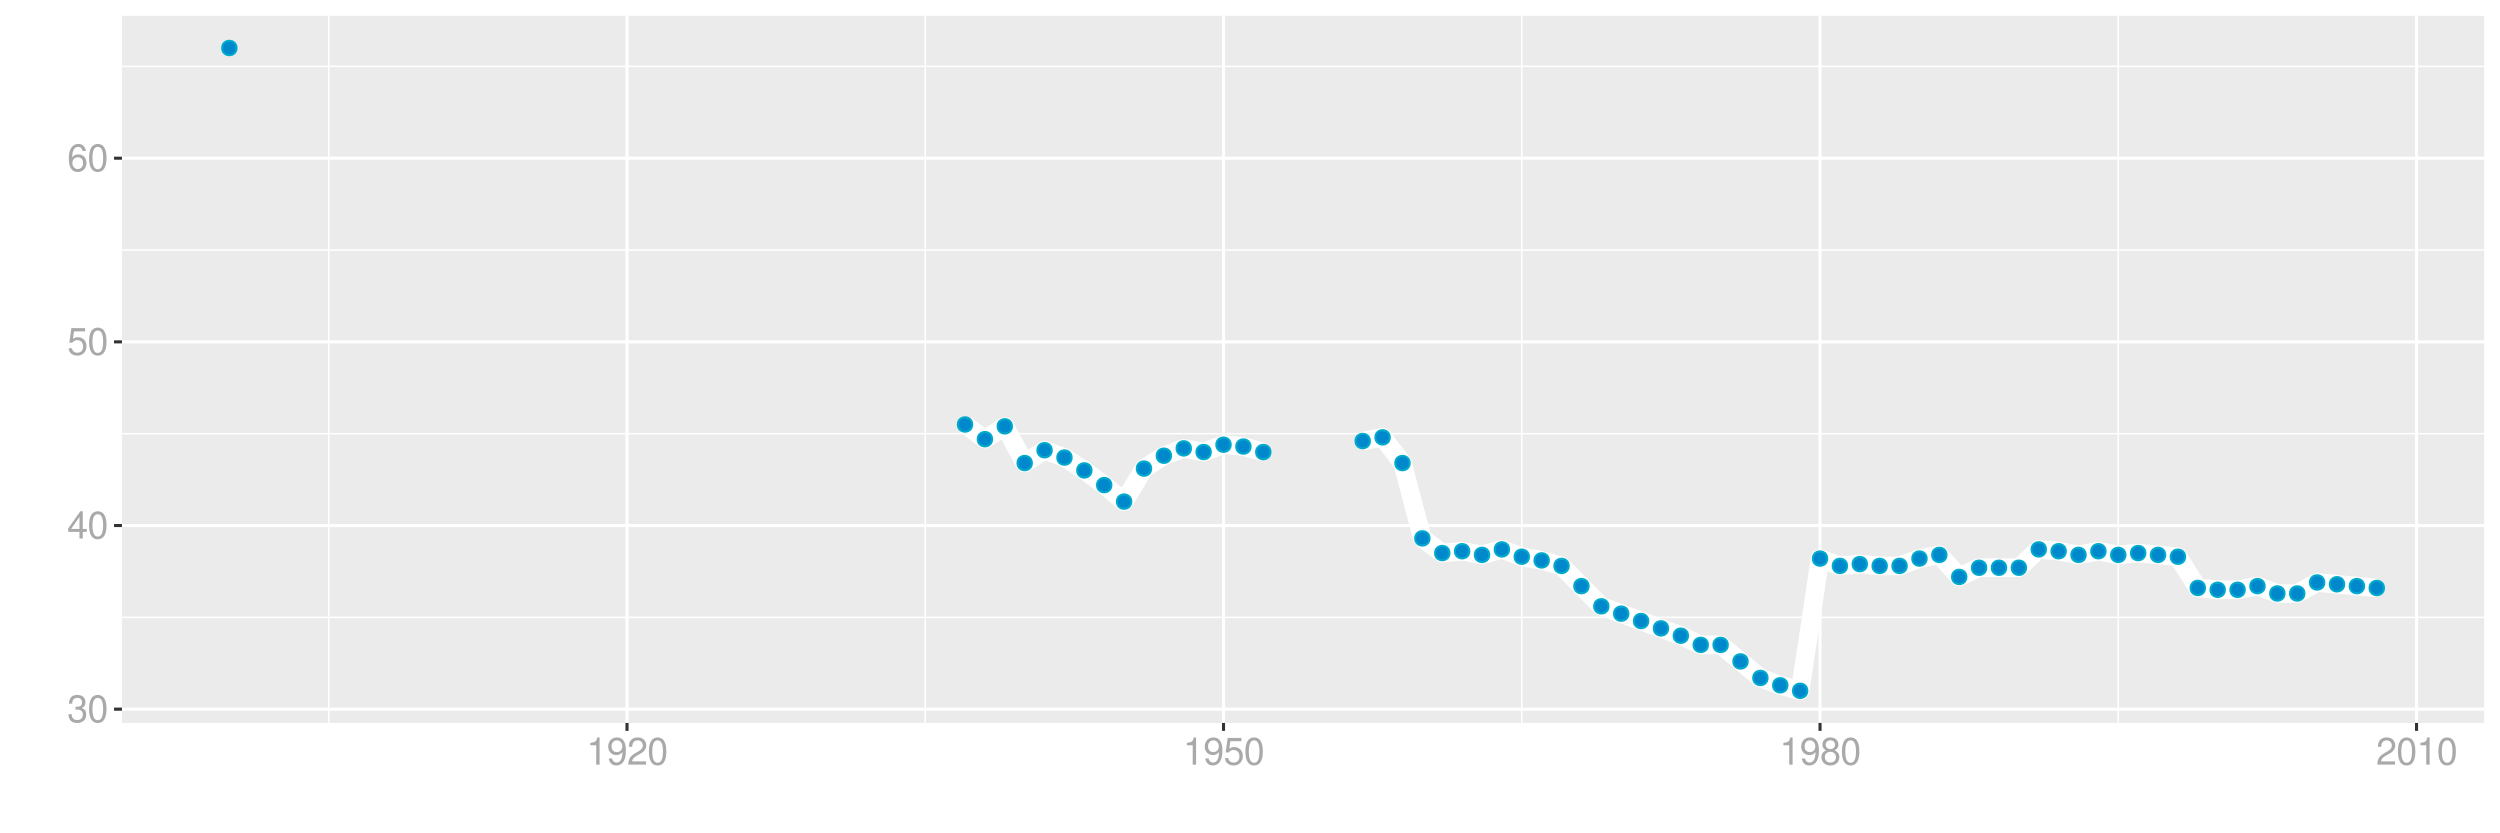 <?xml version="1.0" encoding="UTF-8"?>
<svg xmlns="http://www.w3.org/2000/svg" xmlns:xlink="http://www.w3.org/1999/xlink" width="864pt" height="288pt" viewBox="0 0 864 288" version="1.1">
<defs>
<g>
<symbol overflow="visible" id="glyph0-0">
<path style="stroke:none;" d=""/>
</symbol>
<symbol overflow="visible" id="glyph0-1">
<path style="stroke:none;" d="M 2.875 -4.328 L 3.5 -4.328 C 4.75 -4.328 5.406 -3.75 5.406 -2.609 C 5.406 -1.438 4.688 -0.719 3.516 -0.719 C 2.25 -0.719 1.641 -1.359 1.562 -2.734 L 0.422 -2.734 C 0.469 -1.969 0.594 -1.484 0.812 -1.062 C 1.297 -0.156 2.203 0.297 3.453 0.297 C 5.359 0.297 6.578 -0.844 6.578 -2.625 C 6.578 -3.828 6.125 -4.469 5.016 -4.859 C 5.875 -5.219 6.312 -5.859 6.312 -6.812 C 6.312 -8.422 5.25 -9.406 3.5 -9.406 C 1.641 -9.406 0.656 -8.359 0.609 -6.375 L 1.75 -6.375 C 1.766 -6.938 1.812 -7.266 1.969 -7.547 C 2.219 -8.094 2.797 -8.391 3.516 -8.391 C 4.531 -8.391 5.141 -7.781 5.141 -6.766 C 5.141 -6.109 4.906 -5.703 4.391 -5.484 C 4.078 -5.359 3.672 -5.297 2.875 -5.297 Z M 2.875 -4.328 "/>
</symbol>
<symbol overflow="visible" id="glyph0-2">
<path style="stroke:none;" d="M 3.578 -9.406 C 2.719 -9.406 1.938 -9.016 1.453 -8.375 C 0.859 -7.547 0.562 -6.297 0.562 -4.547 C 0.562 -1.375 1.594 0.297 3.578 0.297 C 5.531 0.297 6.594 -1.375 6.594 -4.469 C 6.594 -6.297 6.312 -7.516 5.688 -8.375 C 5.219 -9.016 4.453 -9.406 3.578 -9.406 Z M 3.578 -8.391 C 4.812 -8.391 5.422 -7.125 5.422 -4.578 C 5.422 -1.891 4.828 -0.656 3.547 -0.656 C 2.344 -0.656 1.734 -1.953 1.734 -4.531 C 1.734 -7.125 2.344 -8.391 3.578 -8.391 Z M 3.578 -8.391 "/>
</symbol>
<symbol overflow="visible" id="glyph0-3">
<path style="stroke:none;" d="M 4.25 -2.281 L 4.25 0 L 5.391 0 L 5.391 -2.281 L 6.766 -2.281 L 6.766 -3.297 L 5.391 -3.297 L 5.391 -9.406 L 4.547 -9.406 L 0.359 -3.484 L 0.359 -2.281 Z M 4.25 -3.297 L 1.359 -3.297 L 4.25 -7.453 Z M 4.25 -3.297 "/>
</symbol>
<symbol overflow="visible" id="glyph0-4">
<path style="stroke:none;" d="M 6.188 -9.219 L 1.438 -9.219 L 0.734 -4.203 L 1.797 -4.203 C 2.328 -4.844 2.766 -5.062 3.5 -5.062 C 4.734 -5.062 5.5 -4.219 5.5 -2.844 C 5.5 -1.516 4.734 -0.719 3.484 -0.719 C 2.484 -0.719 1.875 -1.219 1.594 -2.266 L 0.453 -2.266 C 0.609 -1.516 0.734 -1.141 1.016 -0.812 C 1.531 -0.109 2.469 0.297 3.516 0.297 C 5.375 0.297 6.672 -1.047 6.672 -3 C 6.672 -4.828 5.453 -6.078 3.688 -6.078 C 3.047 -6.078 2.516 -5.906 1.984 -5.516 L 2.359 -8.094 L 6.188 -8.094 Z M 6.188 -9.219 "/>
</symbol>
<symbol overflow="visible" id="glyph0-5">
<path style="stroke:none;" d="M 6.469 -6.953 C 6.25 -8.484 5.266 -9.406 3.859 -9.406 C 2.844 -9.406 1.938 -8.906 1.391 -8.062 C 0.812 -7.141 0.562 -6 0.562 -4.297 C 0.562 -2.703 0.781 -1.703 1.344 -0.875 C 1.828 -0.109 2.641 0.297 3.656 0.297 C 5.406 0.297 6.672 -1.016 6.672 -2.844 C 6.672 -4.578 5.5 -5.797 3.844 -5.797 C 2.938 -5.797 2.219 -5.453 1.734 -4.766 C 1.734 -7.094 2.469 -8.391 3.781 -8.391 C 4.594 -8.391 5.141 -7.859 5.328 -6.953 Z M 3.703 -4.781 C 4.812 -4.781 5.5 -4 5.5 -2.75 C 5.5 -1.578 4.719 -0.719 3.672 -0.719 C 2.594 -0.719 1.797 -1.609 1.797 -2.812 C 1.797 -3.984 2.578 -4.781 3.703 -4.781 Z M 3.703 -4.781 "/>
</symbol>
<symbol overflow="visible" id="glyph0-6">
<path style="stroke:none;" d="M 3.359 -6.688 L 3.359 0 L 4.516 0 L 4.516 -9.406 L 3.75 -9.406 C 3.359 -7.953 3.094 -7.766 1.328 -7.531 L 1.328 -6.688 Z M 3.359 -6.688 "/>
</symbol>
<symbol overflow="visible" id="glyph0-7">
<path style="stroke:none;" d="M 0.688 -2.141 C 0.906 -0.609 1.891 0.297 3.297 0.297 C 4.328 0.297 5.234 -0.188 5.781 -1.047 C 6.359 -1.969 6.609 -3.109 6.609 -4.812 C 6.609 -6.391 6.391 -7.391 5.844 -8.234 C 5.328 -9 4.531 -9.406 3.516 -9.406 C 1.75 -9.406 0.5 -8.094 0.5 -6.266 C 0.5 -4.531 1.656 -3.312 3.328 -3.312 C 4.203 -3.312 4.844 -3.625 5.438 -4.344 C 5.422 -2 4.688 -0.719 3.375 -0.719 C 2.578 -0.719 2.016 -1.234 1.828 -2.141 Z M 3.5 -8.391 C 4.562 -8.391 5.375 -7.5 5.375 -6.297 C 5.375 -5.141 4.594 -4.328 3.453 -4.328 C 2.359 -4.328 1.656 -5.109 1.656 -6.359 C 1.656 -7.547 2.438 -8.391 3.5 -8.391 Z M 3.5 -8.391 "/>
</symbol>
<symbol overflow="visible" id="glyph0-8">
<path style="stroke:none;" d="M 6.578 -1.125 L 1.734 -1.125 C 1.844 -1.906 2.266 -2.406 3.391 -3.094 L 4.688 -3.828 C 5.984 -4.531 6.641 -5.5 6.641 -6.656 C 6.641 -7.438 6.328 -8.156 5.781 -8.672 C 5.234 -9.172 4.562 -9.406 3.688 -9.406 C 2.516 -9.406 1.656 -8.984 1.141 -8.172 C 0.812 -7.688 0.672 -7.094 0.656 -6.156 L 1.797 -6.156 C 1.828 -6.781 1.906 -7.156 2.062 -7.469 C 2.359 -8.047 2.969 -8.391 3.656 -8.391 C 4.688 -8.391 5.469 -7.641 5.469 -6.625 C 5.469 -5.875 5.047 -5.219 4.219 -4.766 L 3.031 -4.062 C 1.109 -2.953 0.547 -2.062 0.438 -0.016 L 6.578 -0.016 Z M 6.578 -1.125 "/>
</symbol>
<symbol overflow="visible" id="glyph0-9">
<path style="stroke:none;" d="M 5.078 -4.953 C 6.047 -5.531 6.344 -6 6.344 -6.891 C 6.344 -8.375 5.219 -9.406 3.578 -9.406 C 1.953 -9.406 0.812 -8.375 0.812 -6.906 C 0.812 -6 1.109 -5.547 2.047 -4.953 C 1 -4.422 0.484 -3.656 0.484 -2.609 C 0.484 -0.891 1.734 0.297 3.578 0.297 C 5.391 0.297 6.672 -0.891 6.672 -2.609 C 6.672 -3.656 6.156 -4.422 5.078 -4.953 Z M 3.578 -8.391 C 4.547 -8.391 5.172 -7.797 5.172 -6.859 C 5.172 -5.984 4.531 -5.391 3.578 -5.391 C 2.594 -5.391 1.969 -5.984 1.969 -6.891 C 1.969 -7.797 2.594 -8.391 3.578 -8.391 Z M 3.578 -4.438 C 4.719 -4.438 5.5 -3.672 5.5 -2.594 C 5.5 -1.453 4.734 -0.719 3.547 -0.719 C 2.438 -0.719 1.656 -1.484 1.656 -2.578 C 1.656 -3.688 2.422 -4.438 3.578 -4.438 Z M 3.578 -4.438 "/>
</symbol>
</g>
<clipPath id="clip1">
  <path d="M 42.152 5.48 L 858.523 5.48 L 858.523 249.852 L 42.152 249.852 Z M 42.152 5.48 "/>
</clipPath>
<clipPath id="clip2">
  <path d="M 42.152 213 L 858.523 213 L 858.523 214 L 42.152 214 Z M 42.152 213 "/>
</clipPath>
<clipPath id="clip3">
  <path d="M 42.152 149 L 858.523 149 L 858.523 151 L 42.152 151 Z M 42.152 149 "/>
</clipPath>
<clipPath id="clip4">
  <path d="M 42.152 86 L 858.523 86 L 858.523 87 L 42.152 87 Z M 42.152 86 "/>
</clipPath>
<clipPath id="clip5">
  <path d="M 42.152 22 L 858.523 22 L 858.523 24 L 42.152 24 Z M 42.152 22 "/>
</clipPath>
<clipPath id="clip6">
  <path d="M 113 5.48 L 114 5.48 L 114 249.852 L 113 249.852 Z M 113 5.48 "/>
</clipPath>
<clipPath id="clip7">
  <path d="M 319 5.48 L 321 5.48 L 321 249.852 L 319 249.852 Z M 319 5.48 "/>
</clipPath>
<clipPath id="clip8">
  <path d="M 525 5.48 L 527 5.48 L 527 249.852 L 525 249.852 Z M 525 5.48 "/>
</clipPath>
<clipPath id="clip9">
  <path d="M 731 5.48 L 733 5.48 L 733 249.852 L 731 249.852 Z M 731 5.48 "/>
</clipPath>
<clipPath id="clip10">
  <path d="M 42.152 244 L 858.523 244 L 858.523 246 L 42.152 246 Z M 42.152 244 "/>
</clipPath>
<clipPath id="clip11">
  <path d="M 42.152 181 L 858.523 181 L 858.523 183 L 42.152 183 Z M 42.152 181 "/>
</clipPath>
<clipPath id="clip12">
  <path d="M 42.152 117 L 858.523 117 L 858.523 119 L 42.152 119 Z M 42.152 117 "/>
</clipPath>
<clipPath id="clip13">
  <path d="M 42.152 54 L 858.523 54 L 858.523 56 L 42.152 56 Z M 42.152 54 "/>
</clipPath>
<clipPath id="clip14">
  <path d="M 216 5.48 L 218 5.48 L 218 249.852 L 216 249.852 Z M 216 5.48 "/>
</clipPath>
<clipPath id="clip15">
  <path d="M 422 5.48 L 424 5.48 L 424 249.852 L 422 249.852 Z M 422 5.48 "/>
</clipPath>
<clipPath id="clip16">
  <path d="M 628 5.48 L 630 5.48 L 630 249.852 L 628 249.852 Z M 628 5.48 "/>
</clipPath>
<clipPath id="clip17">
  <path d="M 834 5.48 L 836 5.48 L 836 249.852 L 834 249.852 Z M 834 5.48 "/>
</clipPath>
</defs>
<g id="surface10336">
<rect x="0" y="0" width="864" height="288" style="fill:rgb(100%,100%,100%);fill-opacity:1;stroke:none;"/>
<rect x="0" y="0" width="864" height="288" style="fill:rgb(100%,100%,100%);fill-opacity:1;stroke:none;"/>
<path style="fill:none;stroke-width:1.067;stroke-linecap:round;stroke-linejoin:round;stroke:rgb(100%,100%,100%);stroke-opacity:1;stroke-miterlimit:10;" d="M 0 288 L 864 288 L 864 0 L 0 0 Z M 0 288 "/>
<g clip-path="url(#clip1)" clip-rule="nonzero">
<path style=" stroke:none;fill-rule:nonzero;fill:rgb(92.157%,92.157%,92.157%);fill-opacity:1;" d="M 42.152 249.848 L 858.523 249.848 L 858.523 5.477 L 42.152 5.477 Z M 42.152 249.848 "/>
</g>
<g clip-path="url(#clip2)" clip-rule="nonzero">
<path style="fill:none;stroke-width:0.533;stroke-linecap:butt;stroke-linejoin:round;stroke:rgb(100%,100%,100%);stroke-opacity:1;stroke-miterlimit:10;" d="M 42.152 213.352 L 858.52 213.352 "/>
</g>
<g clip-path="url(#clip3)" clip-rule="nonzero">
<path style="fill:none;stroke-width:0.533;stroke-linecap:butt;stroke-linejoin:round;stroke:rgb(100%,100%,100%);stroke-opacity:1;stroke-miterlimit:10;" d="M 42.152 149.879 L 858.52 149.879 "/>
</g>
<g clip-path="url(#clip4)" clip-rule="nonzero">
<path style="fill:none;stroke-width:0.533;stroke-linecap:butt;stroke-linejoin:round;stroke:rgb(100%,100%,100%);stroke-opacity:1;stroke-miterlimit:10;" d="M 42.152 86.406 L 858.52 86.406 "/>
</g>
<g clip-path="url(#clip5)" clip-rule="nonzero">
<path style="fill:none;stroke-width:0.533;stroke-linecap:butt;stroke-linejoin:round;stroke:rgb(100%,100%,100%);stroke-opacity:1;stroke-miterlimit:10;" d="M 42.152 22.934 L 858.52 22.934 "/>
</g>
<g clip-path="url(#clip6)" clip-rule="nonzero">
<path style="fill:none;stroke-width:0.533;stroke-linecap:butt;stroke-linejoin:round;stroke:rgb(100%,100%,100%);stroke-opacity:1;stroke-miterlimit:10;" d="M 113.617 249.848 L 113.617 5.48 "/>
</g>
<g clip-path="url(#clip7)" clip-rule="nonzero">
<path style="fill:none;stroke-width:0.533;stroke-linecap:butt;stroke-linejoin:round;stroke:rgb(100%,100%,100%);stroke-opacity:1;stroke-miterlimit:10;" d="M 319.77 249.848 L 319.77 5.48 "/>
</g>
<g clip-path="url(#clip8)" clip-rule="nonzero">
<path style="fill:none;stroke-width:0.533;stroke-linecap:butt;stroke-linejoin:round;stroke:rgb(100%,100%,100%);stroke-opacity:1;stroke-miterlimit:10;" d="M 525.926 249.848 L 525.926 5.48 "/>
</g>
<g clip-path="url(#clip9)" clip-rule="nonzero">
<path style="fill:none;stroke-width:0.533;stroke-linecap:butt;stroke-linejoin:round;stroke:rgb(100%,100%,100%);stroke-opacity:1;stroke-miterlimit:10;" d="M 732.078 249.848 L 732.078 5.48 "/>
</g>
<g clip-path="url(#clip10)" clip-rule="nonzero">
<path style="fill:none;stroke-width:1.067;stroke-linecap:butt;stroke-linejoin:round;stroke:rgb(100%,100%,100%);stroke-opacity:1;stroke-miterlimit:10;" d="M 42.152 245.09 L 858.52 245.09 "/>
</g>
<g clip-path="url(#clip11)" clip-rule="nonzero">
<path style="fill:none;stroke-width:1.067;stroke-linecap:butt;stroke-linejoin:round;stroke:rgb(100%,100%,100%);stroke-opacity:1;stroke-miterlimit:10;" d="M 42.152 181.617 L 858.52 181.617 "/>
</g>
<g clip-path="url(#clip12)" clip-rule="nonzero">
<path style="fill:none;stroke-width:1.067;stroke-linecap:butt;stroke-linejoin:round;stroke:rgb(100%,100%,100%);stroke-opacity:1;stroke-miterlimit:10;" d="M 42.152 118.145 L 858.52 118.145 "/>
</g>
<g clip-path="url(#clip13)" clip-rule="nonzero">
<path style="fill:none;stroke-width:1.067;stroke-linecap:butt;stroke-linejoin:round;stroke:rgb(100%,100%,100%);stroke-opacity:1;stroke-miterlimit:10;" d="M 42.152 54.672 L 858.52 54.672 "/>
</g>
<g clip-path="url(#clip14)" clip-rule="nonzero">
<path style="fill:none;stroke-width:1.067;stroke-linecap:butt;stroke-linejoin:round;stroke:rgb(100%,100%,100%);stroke-opacity:1;stroke-miterlimit:10;" d="M 216.695 249.848 L 216.695 5.48 "/>
</g>
<g clip-path="url(#clip15)" clip-rule="nonzero">
<path style="fill:none;stroke-width:1.067;stroke-linecap:butt;stroke-linejoin:round;stroke:rgb(100%,100%,100%);stroke-opacity:1;stroke-miterlimit:10;" d="M 422.848 249.848 L 422.848 5.48 "/>
</g>
<g clip-path="url(#clip16)" clip-rule="nonzero">
<path style="fill:none;stroke-width:1.067;stroke-linecap:butt;stroke-linejoin:round;stroke:rgb(100%,100%,100%);stroke-opacity:1;stroke-miterlimit:10;" d="M 629.004 249.848 L 629.004 5.48 "/>
</g>
<g clip-path="url(#clip17)" clip-rule="nonzero">
<path style="fill:none;stroke-width:1.067;stroke-linecap:butt;stroke-linejoin:round;stroke:rgb(100%,100%,100%);stroke-opacity:1;stroke-miterlimit:10;" d="M 835.156 249.848 L 835.156 5.48 "/>
</g>
<path style="fill:none;stroke-width:6.402;stroke-linecap:butt;stroke-linejoin:round;stroke:rgb(100%,100%,100%);stroke-opacity:1;stroke-miterlimit:10;" d="M 333.516 146.707 L 340.387 151.785 L 347.258 147.34 L 354.129 160.035 L 361.004 155.594 L 367.875 158.133 L 374.746 162.574 L 381.617 167.652 L 388.488 173.363 L 395.359 161.941 L 402.234 157.496 L 409.105 154.957 L 415.977 156.227 L 422.848 153.688 L 429.719 154.324 L 436.594 156.227 "/>
<path style="fill:none;stroke-width:6.402;stroke-linecap:butt;stroke-linejoin:round;stroke:rgb(100%,100%,100%);stroke-opacity:1;stroke-miterlimit:10;" d="M 470.949 152.418 L 477.824 151.148 L 484.695 160.035 L 491.566 186.059 L 498.438 191.137 L 505.309 190.504 L 512.184 191.773 L 519.055 189.867 L 525.926 192.406 L 532.797 193.676 L 539.668 195.582 L 546.539 202.562 L 553.414 209.543 L 580.898 219.699 L 587.773 222.875 L 594.645 222.875 L 608.387 234.297 L 615.258 236.836 L 622.129 238.742 L 629.004 193.043 L 635.875 195.582 L 642.746 194.945 L 649.617 195.582 L 656.488 195.582 L 663.363 193.043 L 670.234 191.773 L 677.105 199.387 L 683.977 196.215 L 697.719 196.215 L 704.594 189.867 L 711.465 190.504 L 718.336 191.773 L 725.207 190.504 L 732.078 191.773 L 738.953 191.137 L 745.824 191.773 L 752.695 192.406 L 759.566 203.195 L 766.438 203.832 L 773.309 203.832 L 780.184 202.562 L 787.055 205.102 L 793.926 205.102 L 800.797 201.293 L 807.668 201.926 L 814.543 202.562 L 821.414 203.195 "/>
<path style="fill-rule:nonzero;fill:rgb(0%,53.333%,80%);fill-opacity:1;stroke-width:0.709;stroke-linecap:round;stroke-linejoin:round;stroke:rgb(0%,66.667%,80%);stroke-opacity:1;stroke-miterlimit:10;" d="M 81.746 16.586 C 81.746 19.906 76.77 19.906 76.77 16.586 C 76.77 13.27 81.746 13.27 81.746 16.586 "/>
<path style="fill-rule:nonzero;fill:rgb(0%,53.333%,80%);fill-opacity:1;stroke-width:0.709;stroke-linecap:round;stroke-linejoin:round;stroke:rgb(0%,66.667%,80%);stroke-opacity:1;stroke-miterlimit:10;" d="M 336.004 146.707 C 336.004 150.023 331.027 150.023 331.027 146.707 C 331.027 143.387 336.004 143.387 336.004 146.707 "/>
<path style="fill-rule:nonzero;fill:rgb(0%,53.333%,80%);fill-opacity:1;stroke-width:0.709;stroke-linecap:round;stroke-linejoin:round;stroke:rgb(0%,66.667%,80%);stroke-opacity:1;stroke-miterlimit:10;" d="M 342.875 151.785 C 342.875 155.102 337.898 155.102 337.898 151.785 C 337.898 148.465 342.875 148.465 342.875 151.785 "/>
<path style="fill-rule:nonzero;fill:rgb(0%,53.333%,80%);fill-opacity:1;stroke-width:0.709;stroke-linecap:round;stroke-linejoin:round;stroke:rgb(0%,66.667%,80%);stroke-opacity:1;stroke-miterlimit:10;" d="M 349.746 147.34 C 349.746 150.66 344.77 150.66 344.77 147.34 C 344.77 144.023 349.746 144.023 349.746 147.34 "/>
<path style="fill-rule:nonzero;fill:rgb(0%,53.333%,80%);fill-opacity:1;stroke-width:0.709;stroke-linecap:round;stroke-linejoin:round;stroke:rgb(0%,66.667%,80%);stroke-opacity:1;stroke-miterlimit:10;" d="M 356.617 160.035 C 356.617 163.352 351.641 163.352 351.641 160.035 C 351.641 156.719 356.617 156.719 356.617 160.035 "/>
<path style="fill-rule:nonzero;fill:rgb(0%,53.333%,80%);fill-opacity:1;stroke-width:0.709;stroke-linecap:round;stroke-linejoin:round;stroke:rgb(0%,66.667%,80%);stroke-opacity:1;stroke-miterlimit:10;" d="M 363.492 155.594 C 363.492 158.91 358.516 158.91 358.516 155.594 C 358.516 152.273 363.492 152.273 363.492 155.594 "/>
<path style="fill-rule:nonzero;fill:rgb(0%,53.333%,80%);fill-opacity:1;stroke-width:0.709;stroke-linecap:round;stroke-linejoin:round;stroke:rgb(0%,66.667%,80%);stroke-opacity:1;stroke-miterlimit:10;" d="M 370.363 158.133 C 370.363 161.449 365.387 161.449 365.387 158.133 C 365.387 154.812 370.363 154.812 370.363 158.133 "/>
<path style="fill-rule:nonzero;fill:rgb(0%,53.333%,80%);fill-opacity:1;stroke-width:0.709;stroke-linecap:round;stroke-linejoin:round;stroke:rgb(0%,66.667%,80%);stroke-opacity:1;stroke-miterlimit:10;" d="M 377.234 162.574 C 377.234 165.891 372.258 165.891 372.258 162.574 C 372.258 159.258 377.234 159.258 377.234 162.574 "/>
<path style="fill-rule:nonzero;fill:rgb(0%,53.333%,80%);fill-opacity:1;stroke-width:0.709;stroke-linecap:round;stroke-linejoin:round;stroke:rgb(0%,66.667%,80%);stroke-opacity:1;stroke-miterlimit:10;" d="M 384.105 167.652 C 384.105 170.969 379.129 170.969 379.129 167.652 C 379.129 164.336 384.105 164.336 384.105 167.652 "/>
<path style="fill-rule:nonzero;fill:rgb(0%,53.333%,80%);fill-opacity:1;stroke-width:0.709;stroke-linecap:round;stroke-linejoin:round;stroke:rgb(0%,66.667%,80%);stroke-opacity:1;stroke-miterlimit:10;" d="M 390.977 173.363 C 390.977 176.684 386 176.684 386 173.363 C 386 170.047 390.977 170.047 390.977 173.363 "/>
<path style="fill-rule:nonzero;fill:rgb(0%,53.333%,80%);fill-opacity:1;stroke-width:0.709;stroke-linecap:round;stroke-linejoin:round;stroke:rgb(0%,66.667%,80%);stroke-opacity:1;stroke-miterlimit:10;" d="M 397.848 161.941 C 397.848 165.258 392.871 165.258 392.871 161.941 C 392.871 158.621 397.848 158.621 397.848 161.941 "/>
<path style="fill-rule:nonzero;fill:rgb(0%,53.333%,80%);fill-opacity:1;stroke-width:0.709;stroke-linecap:round;stroke-linejoin:round;stroke:rgb(0%,66.667%,80%);stroke-opacity:1;stroke-miterlimit:10;" d="M 404.723 157.496 C 404.723 160.812 399.746 160.812 399.746 157.496 C 399.746 154.18 404.723 154.18 404.723 157.496 "/>
<path style="fill-rule:nonzero;fill:rgb(0%,53.333%,80%);fill-opacity:1;stroke-width:0.709;stroke-linecap:round;stroke-linejoin:round;stroke:rgb(0%,66.667%,80%);stroke-opacity:1;stroke-miterlimit:10;" d="M 411.594 154.957 C 411.594 158.273 406.617 158.273 406.617 154.957 C 406.617 151.641 411.594 151.641 411.594 154.957 "/>
<path style="fill-rule:nonzero;fill:rgb(0%,53.333%,80%);fill-opacity:1;stroke-width:0.709;stroke-linecap:round;stroke-linejoin:round;stroke:rgb(0%,66.667%,80%);stroke-opacity:1;stroke-miterlimit:10;" d="M 418.465 156.227 C 418.465 159.543 413.488 159.543 413.488 156.227 C 413.488 152.91 418.465 152.91 418.465 156.227 "/>
<path style="fill-rule:nonzero;fill:rgb(0%,53.333%,80%);fill-opacity:1;stroke-width:0.709;stroke-linecap:round;stroke-linejoin:round;stroke:rgb(0%,66.667%,80%);stroke-opacity:1;stroke-miterlimit:10;" d="M 425.336 153.688 C 425.336 157.008 420.359 157.008 420.359 153.688 C 420.359 150.371 425.336 150.371 425.336 153.688 "/>
<path style="fill-rule:nonzero;fill:rgb(0%,53.333%,80%);fill-opacity:1;stroke-width:0.709;stroke-linecap:round;stroke-linejoin:round;stroke:rgb(0%,66.667%,80%);stroke-opacity:1;stroke-miterlimit:10;" d="M 432.207 154.324 C 432.207 157.641 427.23 157.641 427.23 154.324 C 427.23 151.004 432.207 151.004 432.207 154.324 "/>
<path style="fill-rule:nonzero;fill:rgb(0%,53.333%,80%);fill-opacity:1;stroke-width:0.709;stroke-linecap:round;stroke-linejoin:round;stroke:rgb(0%,66.667%,80%);stroke-opacity:1;stroke-miterlimit:10;" d="M 439.082 156.227 C 439.082 159.543 434.105 159.543 434.105 156.227 C 434.105 152.91 439.082 152.91 439.082 156.227 "/>
<path style="fill-rule:nonzero;fill:rgb(0%,53.333%,80%);fill-opacity:1;stroke-width:0.709;stroke-linecap:round;stroke-linejoin:round;stroke:rgb(0%,66.667%,80%);stroke-opacity:1;stroke-miterlimit:10;" d="M 473.438 152.418 C 473.438 155.738 468.461 155.738 468.461 152.418 C 468.461 149.102 473.438 149.102 473.438 152.418 "/>
<path style="fill-rule:nonzero;fill:rgb(0%,53.333%,80%);fill-opacity:1;stroke-width:0.709;stroke-linecap:round;stroke-linejoin:round;stroke:rgb(0%,66.667%,80%);stroke-opacity:1;stroke-miterlimit:10;" d="M 480.312 151.148 C 480.312 154.469 475.336 154.469 475.336 151.148 C 475.336 147.832 480.312 147.832 480.312 151.148 "/>
<path style="fill-rule:nonzero;fill:rgb(0%,53.333%,80%);fill-opacity:1;stroke-width:0.709;stroke-linecap:round;stroke-linejoin:round;stroke:rgb(0%,66.667%,80%);stroke-opacity:1;stroke-miterlimit:10;" d="M 487.184 160.035 C 487.184 163.352 482.207 163.352 482.207 160.035 C 482.207 156.719 487.184 156.719 487.184 160.035 "/>
<path style="fill-rule:nonzero;fill:rgb(0%,53.333%,80%);fill-opacity:1;stroke-width:0.709;stroke-linecap:round;stroke-linejoin:round;stroke:rgb(0%,66.667%,80%);stroke-opacity:1;stroke-miterlimit:10;" d="M 494.055 186.059 C 494.055 189.379 489.078 189.379 489.078 186.059 C 489.078 182.742 494.055 182.742 494.055 186.059 "/>
<path style="fill-rule:nonzero;fill:rgb(0%,53.333%,80%);fill-opacity:1;stroke-width:0.709;stroke-linecap:round;stroke-linejoin:round;stroke:rgb(0%,66.667%,80%);stroke-opacity:1;stroke-miterlimit:10;" d="M 500.926 191.137 C 500.926 194.453 495.949 194.453 495.949 191.137 C 495.949 187.82 500.926 187.82 500.926 191.137 "/>
<path style="fill-rule:nonzero;fill:rgb(0%,53.333%,80%);fill-opacity:1;stroke-width:0.709;stroke-linecap:round;stroke-linejoin:round;stroke:rgb(0%,66.667%,80%);stroke-opacity:1;stroke-miterlimit:10;" d="M 507.797 190.504 C 507.797 193.82 502.82 193.82 502.82 190.504 C 502.82 187.184 507.797 187.184 507.797 190.504 "/>
<path style="fill-rule:nonzero;fill:rgb(0%,53.333%,80%);fill-opacity:1;stroke-width:0.709;stroke-linecap:round;stroke-linejoin:round;stroke:rgb(0%,66.667%,80%);stroke-opacity:1;stroke-miterlimit:10;" d="M 514.672 191.773 C 514.672 195.09 509.695 195.09 509.695 191.773 C 509.695 188.453 514.672 188.453 514.672 191.773 "/>
<path style="fill-rule:nonzero;fill:rgb(0%,53.333%,80%);fill-opacity:1;stroke-width:0.709;stroke-linecap:round;stroke-linejoin:round;stroke:rgb(0%,66.667%,80%);stroke-opacity:1;stroke-miterlimit:10;" d="M 521.543 189.867 C 521.543 193.184 516.566 193.184 516.566 189.867 C 516.566 186.551 521.543 186.551 521.543 189.867 "/>
<path style="fill-rule:nonzero;fill:rgb(0%,53.333%,80%);fill-opacity:1;stroke-width:0.709;stroke-linecap:round;stroke-linejoin:round;stroke:rgb(0%,66.667%,80%);stroke-opacity:1;stroke-miterlimit:10;" d="M 528.414 192.406 C 528.414 195.723 523.438 195.723 523.438 192.406 C 523.438 189.09 528.414 189.09 528.414 192.406 "/>
<path style="fill-rule:nonzero;fill:rgb(0%,53.333%,80%);fill-opacity:1;stroke-width:0.709;stroke-linecap:round;stroke-linejoin:round;stroke:rgb(0%,66.667%,80%);stroke-opacity:1;stroke-miterlimit:10;" d="M 535.285 193.676 C 535.285 196.992 530.309 196.992 530.309 193.676 C 530.309 190.359 535.285 190.359 535.285 193.676 "/>
<path style="fill-rule:nonzero;fill:rgb(0%,53.333%,80%);fill-opacity:1;stroke-width:0.709;stroke-linecap:round;stroke-linejoin:round;stroke:rgb(0%,66.667%,80%);stroke-opacity:1;stroke-miterlimit:10;" d="M 542.156 195.582 C 542.156 198.898 537.18 198.898 537.18 195.582 C 537.18 192.262 542.156 192.262 542.156 195.582 "/>
<path style="fill-rule:nonzero;fill:rgb(0%,53.333%,80%);fill-opacity:1;stroke-width:0.709;stroke-linecap:round;stroke-linejoin:round;stroke:rgb(0%,66.667%,80%);stroke-opacity:1;stroke-miterlimit:10;" d="M 549.027 202.562 C 549.027 205.879 544.051 205.879 544.051 202.562 C 544.051 199.246 549.027 199.246 549.027 202.562 "/>
<path style="fill-rule:nonzero;fill:rgb(0%,53.333%,80%);fill-opacity:1;stroke-width:0.709;stroke-linecap:round;stroke-linejoin:round;stroke:rgb(0%,66.667%,80%);stroke-opacity:1;stroke-miterlimit:10;" d="M 555.902 209.543 C 555.902 212.863 550.926 212.863 550.926 209.543 C 550.926 206.227 555.902 206.227 555.902 209.543 "/>
<path style="fill-rule:nonzero;fill:rgb(0%,53.333%,80%);fill-opacity:1;stroke-width:0.709;stroke-linecap:round;stroke-linejoin:round;stroke:rgb(0%,66.667%,80%);stroke-opacity:1;stroke-miterlimit:10;" d="M 562.773 212.082 C 562.773 215.402 557.797 215.402 557.797 212.082 C 557.797 208.766 562.773 208.766 562.773 212.082 "/>
<path style="fill-rule:nonzero;fill:rgb(0%,53.333%,80%);fill-opacity:1;stroke-width:0.709;stroke-linecap:round;stroke-linejoin:round;stroke:rgb(0%,66.667%,80%);stroke-opacity:1;stroke-miterlimit:10;" d="M 569.645 214.621 C 569.645 217.941 564.668 217.941 564.668 214.621 C 564.668 211.305 569.645 211.305 569.645 214.621 "/>
<path style="fill-rule:nonzero;fill:rgb(0%,53.333%,80%);fill-opacity:1;stroke-width:0.709;stroke-linecap:round;stroke-linejoin:round;stroke:rgb(0%,66.667%,80%);stroke-opacity:1;stroke-miterlimit:10;" d="M 576.516 217.16 C 576.516 220.48 571.539 220.48 571.539 217.16 C 571.539 213.844 576.516 213.844 576.516 217.16 "/>
<path style="fill-rule:nonzero;fill:rgb(0%,53.333%,80%);fill-opacity:1;stroke-width:0.709;stroke-linecap:round;stroke-linejoin:round;stroke:rgb(0%,66.667%,80%);stroke-opacity:1;stroke-miterlimit:10;" d="M 583.387 219.699 C 583.387 223.016 578.41 223.016 578.41 219.699 C 578.41 216.383 583.387 216.383 583.387 219.699 "/>
<path style="fill-rule:nonzero;fill:rgb(0%,53.333%,80%);fill-opacity:1;stroke-width:0.709;stroke-linecap:round;stroke-linejoin:round;stroke:rgb(0%,66.667%,80%);stroke-opacity:1;stroke-miterlimit:10;" d="M 590.262 222.875 C 590.262 226.191 585.285 226.191 585.285 222.875 C 585.285 219.555 590.262 219.555 590.262 222.875 "/>
<path style="fill-rule:nonzero;fill:rgb(0%,53.333%,80%);fill-opacity:1;stroke-width:0.709;stroke-linecap:round;stroke-linejoin:round;stroke:rgb(0%,66.667%,80%);stroke-opacity:1;stroke-miterlimit:10;" d="M 597.133 222.875 C 597.133 226.191 592.156 226.191 592.156 222.875 C 592.156 219.555 597.133 219.555 597.133 222.875 "/>
<path style="fill-rule:nonzero;fill:rgb(0%,53.333%,80%);fill-opacity:1;stroke-width:0.709;stroke-linecap:round;stroke-linejoin:round;stroke:rgb(0%,66.667%,80%);stroke-opacity:1;stroke-miterlimit:10;" d="M 604.004 228.586 C 604.004 231.902 599.027 231.902 599.027 228.586 C 599.027 225.27 604.004 225.27 604.004 228.586 "/>
<path style="fill-rule:nonzero;fill:rgb(0%,53.333%,80%);fill-opacity:1;stroke-width:0.709;stroke-linecap:round;stroke-linejoin:round;stroke:rgb(0%,66.667%,80%);stroke-opacity:1;stroke-miterlimit:10;" d="M 610.875 234.297 C 610.875 237.617 605.898 237.617 605.898 234.297 C 605.898 230.98 610.875 230.98 610.875 234.297 "/>
<path style="fill-rule:nonzero;fill:rgb(0%,53.333%,80%);fill-opacity:1;stroke-width:0.709;stroke-linecap:round;stroke-linejoin:round;stroke:rgb(0%,66.667%,80%);stroke-opacity:1;stroke-miterlimit:10;" d="M 617.746 236.836 C 617.746 240.156 612.77 240.156 612.77 236.836 C 612.77 233.52 617.746 233.52 617.746 236.836 "/>
<path style="fill-rule:nonzero;fill:rgb(0%,53.333%,80%);fill-opacity:1;stroke-width:0.709;stroke-linecap:round;stroke-linejoin:round;stroke:rgb(0%,66.667%,80%);stroke-opacity:1;stroke-miterlimit:10;" d="M 624.617 238.742 C 624.617 242.059 619.641 242.059 619.641 238.742 C 619.641 235.426 624.617 235.426 624.617 238.742 "/>
<path style="fill-rule:nonzero;fill:rgb(0%,53.333%,80%);fill-opacity:1;stroke-width:0.709;stroke-linecap:round;stroke-linejoin:round;stroke:rgb(0%,66.667%,80%);stroke-opacity:1;stroke-miterlimit:10;" d="M 631.492 193.043 C 631.492 196.359 626.516 196.359 626.516 193.043 C 626.516 189.723 631.492 189.723 631.492 193.043 "/>
<path style="fill-rule:nonzero;fill:rgb(0%,53.333%,80%);fill-opacity:1;stroke-width:0.709;stroke-linecap:round;stroke-linejoin:round;stroke:rgb(0%,66.667%,80%);stroke-opacity:1;stroke-miterlimit:10;" d="M 638.363 195.582 C 638.363 198.898 633.387 198.898 633.387 195.582 C 633.387 192.262 638.363 192.262 638.363 195.582 "/>
<path style="fill-rule:nonzero;fill:rgb(0%,53.333%,80%);fill-opacity:1;stroke-width:0.709;stroke-linecap:round;stroke-linejoin:round;stroke:rgb(0%,66.667%,80%);stroke-opacity:1;stroke-miterlimit:10;" d="M 645.234 194.945 C 645.234 198.262 640.258 198.262 640.258 194.945 C 640.258 191.629 645.234 191.629 645.234 194.945 "/>
<path style="fill-rule:nonzero;fill:rgb(0%,53.333%,80%);fill-opacity:1;stroke-width:0.709;stroke-linecap:round;stroke-linejoin:round;stroke:rgb(0%,66.667%,80%);stroke-opacity:1;stroke-miterlimit:10;" d="M 652.105 195.582 C 652.105 198.898 647.129 198.898 647.129 195.582 C 647.129 192.262 652.105 192.262 652.105 195.582 "/>
<path style="fill-rule:nonzero;fill:rgb(0%,53.333%,80%);fill-opacity:1;stroke-width:0.709;stroke-linecap:round;stroke-linejoin:round;stroke:rgb(0%,66.667%,80%);stroke-opacity:1;stroke-miterlimit:10;" d="M 658.977 195.582 C 658.977 198.898 654 198.898 654 195.582 C 654 192.262 658.977 192.262 658.977 195.582 "/>
<path style="fill-rule:nonzero;fill:rgb(0%,53.333%,80%);fill-opacity:1;stroke-width:0.709;stroke-linecap:round;stroke-linejoin:round;stroke:rgb(0%,66.667%,80%);stroke-opacity:1;stroke-miterlimit:10;" d="M 665.852 193.043 C 665.852 196.359 660.875 196.359 660.875 193.043 C 660.875 189.723 665.852 189.723 665.852 193.043 "/>
<path style="fill-rule:nonzero;fill:rgb(0%,53.333%,80%);fill-opacity:1;stroke-width:0.709;stroke-linecap:round;stroke-linejoin:round;stroke:rgb(0%,66.667%,80%);stroke-opacity:1;stroke-miterlimit:10;" d="M 672.723 191.773 C 672.723 195.09 667.746 195.09 667.746 191.773 C 667.746 188.453 672.723 188.453 672.723 191.773 "/>
<path style="fill-rule:nonzero;fill:rgb(0%,53.333%,80%);fill-opacity:1;stroke-width:0.709;stroke-linecap:round;stroke-linejoin:round;stroke:rgb(0%,66.667%,80%);stroke-opacity:1;stroke-miterlimit:10;" d="M 679.594 199.387 C 679.594 202.707 674.617 202.707 674.617 199.387 C 674.617 196.07 679.594 196.07 679.594 199.387 "/>
<path style="fill-rule:nonzero;fill:rgb(0%,53.333%,80%);fill-opacity:1;stroke-width:0.709;stroke-linecap:round;stroke-linejoin:round;stroke:rgb(0%,66.667%,80%);stroke-opacity:1;stroke-miterlimit:10;" d="M 686.465 196.215 C 686.465 199.531 681.488 199.531 681.488 196.215 C 681.488 192.898 686.465 192.898 686.465 196.215 "/>
<path style="fill-rule:nonzero;fill:rgb(0%,53.333%,80%);fill-opacity:1;stroke-width:0.709;stroke-linecap:round;stroke-linejoin:round;stroke:rgb(0%,66.667%,80%);stroke-opacity:1;stroke-miterlimit:10;" d="M 693.336 196.215 C 693.336 199.531 688.359 199.531 688.359 196.215 C 688.359 192.898 693.336 192.898 693.336 196.215 "/>
<path style="fill-rule:nonzero;fill:rgb(0%,53.333%,80%);fill-opacity:1;stroke-width:0.709;stroke-linecap:round;stroke-linejoin:round;stroke:rgb(0%,66.667%,80%);stroke-opacity:1;stroke-miterlimit:10;" d="M 700.207 196.215 C 700.207 199.531 695.23 199.531 695.23 196.215 C 695.23 192.898 700.207 192.898 700.207 196.215 "/>
<path style="fill-rule:nonzero;fill:rgb(0%,53.333%,80%);fill-opacity:1;stroke-width:0.709;stroke-linecap:round;stroke-linejoin:round;stroke:rgb(0%,66.667%,80%);stroke-opacity:1;stroke-miterlimit:10;" d="M 707.082 189.867 C 707.082 193.184 702.105 193.184 702.105 189.867 C 702.105 186.551 707.082 186.551 707.082 189.867 "/>
<path style="fill-rule:nonzero;fill:rgb(0%,53.333%,80%);fill-opacity:1;stroke-width:0.709;stroke-linecap:round;stroke-linejoin:round;stroke:rgb(0%,66.667%,80%);stroke-opacity:1;stroke-miterlimit:10;" d="M 713.953 190.504 C 713.953 193.82 708.977 193.82 708.977 190.504 C 708.977 187.184 713.953 187.184 713.953 190.504 "/>
<path style="fill-rule:nonzero;fill:rgb(0%,53.333%,80%);fill-opacity:1;stroke-width:0.709;stroke-linecap:round;stroke-linejoin:round;stroke:rgb(0%,66.667%,80%);stroke-opacity:1;stroke-miterlimit:10;" d="M 720.824 191.773 C 720.824 195.09 715.848 195.09 715.848 191.773 C 715.848 188.453 720.824 188.453 720.824 191.773 "/>
<path style="fill-rule:nonzero;fill:rgb(0%,53.333%,80%);fill-opacity:1;stroke-width:0.709;stroke-linecap:round;stroke-linejoin:round;stroke:rgb(0%,66.667%,80%);stroke-opacity:1;stroke-miterlimit:10;" d="M 727.695 190.504 C 727.695 193.82 722.719 193.82 722.719 190.504 C 722.719 187.184 727.695 187.184 727.695 190.504 "/>
<path style="fill-rule:nonzero;fill:rgb(0%,53.333%,80%);fill-opacity:1;stroke-width:0.709;stroke-linecap:round;stroke-linejoin:round;stroke:rgb(0%,66.667%,80%);stroke-opacity:1;stroke-miterlimit:10;" d="M 734.566 191.773 C 734.566 195.09 729.59 195.09 729.59 191.773 C 729.59 188.453 734.566 188.453 734.566 191.773 "/>
<path style="fill-rule:nonzero;fill:rgb(0%,53.333%,80%);fill-opacity:1;stroke-width:0.709;stroke-linecap:round;stroke-linejoin:round;stroke:rgb(0%,66.667%,80%);stroke-opacity:1;stroke-miterlimit:10;" d="M 741.441 191.137 C 741.441 194.453 736.465 194.453 736.465 191.137 C 736.465 187.82 741.441 187.82 741.441 191.137 "/>
<path style="fill-rule:nonzero;fill:rgb(0%,53.333%,80%);fill-opacity:1;stroke-width:0.709;stroke-linecap:round;stroke-linejoin:round;stroke:rgb(0%,66.667%,80%);stroke-opacity:1;stroke-miterlimit:10;" d="M 748.312 191.773 C 748.312 195.09 743.336 195.09 743.336 191.773 C 743.336 188.453 748.312 188.453 748.312 191.773 "/>
<path style="fill-rule:nonzero;fill:rgb(0%,53.333%,80%);fill-opacity:1;stroke-width:0.709;stroke-linecap:round;stroke-linejoin:round;stroke:rgb(0%,66.667%,80%);stroke-opacity:1;stroke-miterlimit:10;" d="M 755.184 192.406 C 755.184 195.723 750.207 195.723 750.207 192.406 C 750.207 189.09 755.184 189.09 755.184 192.406 "/>
<path style="fill-rule:nonzero;fill:rgb(0%,53.333%,80%);fill-opacity:1;stroke-width:0.709;stroke-linecap:round;stroke-linejoin:round;stroke:rgb(0%,66.667%,80%);stroke-opacity:1;stroke-miterlimit:10;" d="M 762.055 203.195 C 762.055 206.516 757.078 206.516 757.078 203.195 C 757.078 199.879 762.055 199.879 762.055 203.195 "/>
<path style="fill-rule:nonzero;fill:rgb(0%,53.333%,80%);fill-opacity:1;stroke-width:0.709;stroke-linecap:round;stroke-linejoin:round;stroke:rgb(0%,66.667%,80%);stroke-opacity:1;stroke-miterlimit:10;" d="M 768.926 203.832 C 768.926 207.148 763.949 207.148 763.949 203.832 C 763.949 200.516 768.926 200.516 768.926 203.832 "/>
<path style="fill-rule:nonzero;fill:rgb(0%,53.333%,80%);fill-opacity:1;stroke-width:0.709;stroke-linecap:round;stroke-linejoin:round;stroke:rgb(0%,66.667%,80%);stroke-opacity:1;stroke-miterlimit:10;" d="M 775.797 203.832 C 775.797 207.148 770.82 207.148 770.82 203.832 C 770.82 200.516 775.797 200.516 775.797 203.832 "/>
<path style="fill-rule:nonzero;fill:rgb(0%,53.333%,80%);fill-opacity:1;stroke-width:0.709;stroke-linecap:round;stroke-linejoin:round;stroke:rgb(0%,66.667%,80%);stroke-opacity:1;stroke-miterlimit:10;" d="M 782.672 202.562 C 782.672 205.879 777.695 205.879 777.695 202.562 C 777.695 199.246 782.672 199.246 782.672 202.562 "/>
<path style="fill-rule:nonzero;fill:rgb(0%,53.333%,80%);fill-opacity:1;stroke-width:0.709;stroke-linecap:round;stroke-linejoin:round;stroke:rgb(0%,66.667%,80%);stroke-opacity:1;stroke-miterlimit:10;" d="M 789.543 205.102 C 789.543 208.418 784.566 208.418 784.566 205.102 C 784.566 201.785 789.543 201.785 789.543 205.102 "/>
<path style="fill-rule:nonzero;fill:rgb(0%,53.333%,80%);fill-opacity:1;stroke-width:0.709;stroke-linecap:round;stroke-linejoin:round;stroke:rgb(0%,66.667%,80%);stroke-opacity:1;stroke-miterlimit:10;" d="M 796.414 205.102 C 796.414 208.418 791.438 208.418 791.438 205.102 C 791.438 201.785 796.414 201.785 796.414 205.102 "/>
<path style="fill-rule:nonzero;fill:rgb(0%,53.333%,80%);fill-opacity:1;stroke-width:0.709;stroke-linecap:round;stroke-linejoin:round;stroke:rgb(0%,66.667%,80%);stroke-opacity:1;stroke-miterlimit:10;" d="M 803.285 201.293 C 803.285 204.609 798.309 204.609 798.309 201.293 C 798.309 197.977 803.285 197.977 803.285 201.293 "/>
<path style="fill-rule:nonzero;fill:rgb(0%,53.333%,80%);fill-opacity:1;stroke-width:0.709;stroke-linecap:round;stroke-linejoin:round;stroke:rgb(0%,66.667%,80%);stroke-opacity:1;stroke-miterlimit:10;" d="M 810.156 201.926 C 810.156 205.246 805.18 205.246 805.18 201.926 C 805.18 198.609 810.156 198.609 810.156 201.926 "/>
<path style="fill-rule:nonzero;fill:rgb(0%,53.333%,80%);fill-opacity:1;stroke-width:0.709;stroke-linecap:round;stroke-linejoin:round;stroke:rgb(0%,66.667%,80%);stroke-opacity:1;stroke-miterlimit:10;" d="M 817.031 202.562 C 817.031 205.879 812.055 205.879 812.055 202.562 C 812.055 199.246 817.031 199.246 817.031 202.562 "/>
<path style="fill-rule:nonzero;fill:rgb(0%,53.333%,80%);fill-opacity:1;stroke-width:0.709;stroke-linecap:round;stroke-linejoin:round;stroke:rgb(0%,66.667%,80%);stroke-opacity:1;stroke-miterlimit:10;" d="M 823.902 203.195 C 823.902 206.516 818.926 206.516 818.926 203.195 C 818.926 199.879 823.902 199.879 823.902 203.195 "/>
<g style="fill:rgb(66.275%,66.275%,66.275%);fill-opacity:1;">
  <use xlink:href="#glyph0-1" x="23.219" y="249.566"/>
  <use xlink:href="#glyph0-2" x="30.219" y="249.566"/>
</g>
<g style="fill:rgb(66.275%,66.275%,66.275%);fill-opacity:1;">
  <use xlink:href="#glyph0-3" x="23.219" y="186.094"/>
  <use xlink:href="#glyph0-2" x="30.219" y="186.094"/>
</g>
<g style="fill:rgb(66.275%,66.275%,66.275%);fill-opacity:1;">
  <use xlink:href="#glyph0-4" x="23.219" y="122.621"/>
  <use xlink:href="#glyph0-2" x="30.219" y="122.621"/>
</g>
<g style="fill:rgb(66.275%,66.275%,66.275%);fill-opacity:1;">
  <use xlink:href="#glyph0-5" x="23.219" y="59.148"/>
  <use xlink:href="#glyph0-2" x="30.219" y="59.148"/>
</g>
<path style="fill:none;stroke-width:1.067;stroke-linecap:butt;stroke-linejoin:round;stroke:rgb(20%,20%,20%);stroke-opacity:1;stroke-miterlimit:10;" d="M 39.41 245.09 L 42.152 245.09 "/>
<path style="fill:none;stroke-width:1.067;stroke-linecap:butt;stroke-linejoin:round;stroke:rgb(20%,20%,20%);stroke-opacity:1;stroke-miterlimit:10;" d="M 39.41 181.617 L 42.152 181.617 "/>
<path style="fill:none;stroke-width:1.067;stroke-linecap:butt;stroke-linejoin:round;stroke:rgb(20%,20%,20%);stroke-opacity:1;stroke-miterlimit:10;" d="M 39.41 118.145 L 42.152 118.145 "/>
<path style="fill:none;stroke-width:1.067;stroke-linecap:butt;stroke-linejoin:round;stroke:rgb(20%,20%,20%);stroke-opacity:1;stroke-miterlimit:10;" d="M 39.41 54.672 L 42.152 54.672 "/>
<path style="fill:none;stroke-width:1.067;stroke-linecap:butt;stroke-linejoin:round;stroke:rgb(20%,20%,20%);stroke-opacity:1;stroke-miterlimit:10;" d="M 216.695 252.59 L 216.695 249.848 "/>
<path style="fill:none;stroke-width:1.067;stroke-linecap:butt;stroke-linejoin:round;stroke:rgb(20%,20%,20%);stroke-opacity:1;stroke-miterlimit:10;" d="M 422.848 252.59 L 422.848 249.848 "/>
<path style="fill:none;stroke-width:1.067;stroke-linecap:butt;stroke-linejoin:round;stroke:rgb(20%,20%,20%);stroke-opacity:1;stroke-miterlimit:10;" d="M 629.004 252.59 L 629.004 249.848 "/>
<path style="fill:none;stroke-width:1.067;stroke-linecap:butt;stroke-linejoin:round;stroke:rgb(20%,20%,20%);stroke-opacity:1;stroke-miterlimit:10;" d="M 835.156 252.59 L 835.156 249.848 "/>
<g style="fill:rgb(66.275%,66.275%,66.275%);fill-opacity:1;">
  <use xlink:href="#glyph0-6" x="202.695" y="264.258"/>
  <use xlink:href="#glyph0-7" x="209.695" y="264.258"/>
  <use xlink:href="#glyph0-8" x="216.695" y="264.258"/>
  <use xlink:href="#glyph0-2" x="223.695" y="264.258"/>
</g>
<g style="fill:rgb(66.275%,66.275%,66.275%);fill-opacity:1;">
  <use xlink:href="#glyph0-6" x="408.848" y="264.258"/>
  <use xlink:href="#glyph0-7" x="415.848" y="264.258"/>
  <use xlink:href="#glyph0-4" x="422.848" y="264.258"/>
  <use xlink:href="#glyph0-2" x="429.848" y="264.258"/>
</g>
<g style="fill:rgb(66.275%,66.275%,66.275%);fill-opacity:1;">
  <use xlink:href="#glyph0-6" x="615.004" y="264.258"/>
  <use xlink:href="#glyph0-7" x="622.004" y="264.258"/>
  <use xlink:href="#glyph0-9" x="629.004" y="264.258"/>
  <use xlink:href="#glyph0-2" x="636.004" y="264.258"/>
</g>
<g style="fill:rgb(66.275%,66.275%,66.275%);fill-opacity:1;">
  <use xlink:href="#glyph0-8" x="821.156" y="264.258"/>
  <use xlink:href="#glyph0-2" x="828.156" y="264.258"/>
  <use xlink:href="#glyph0-6" x="835.156" y="264.258"/>
  <use xlink:href="#glyph0-2" x="842.156" y="264.258"/>
</g>
</g>
</svg>
